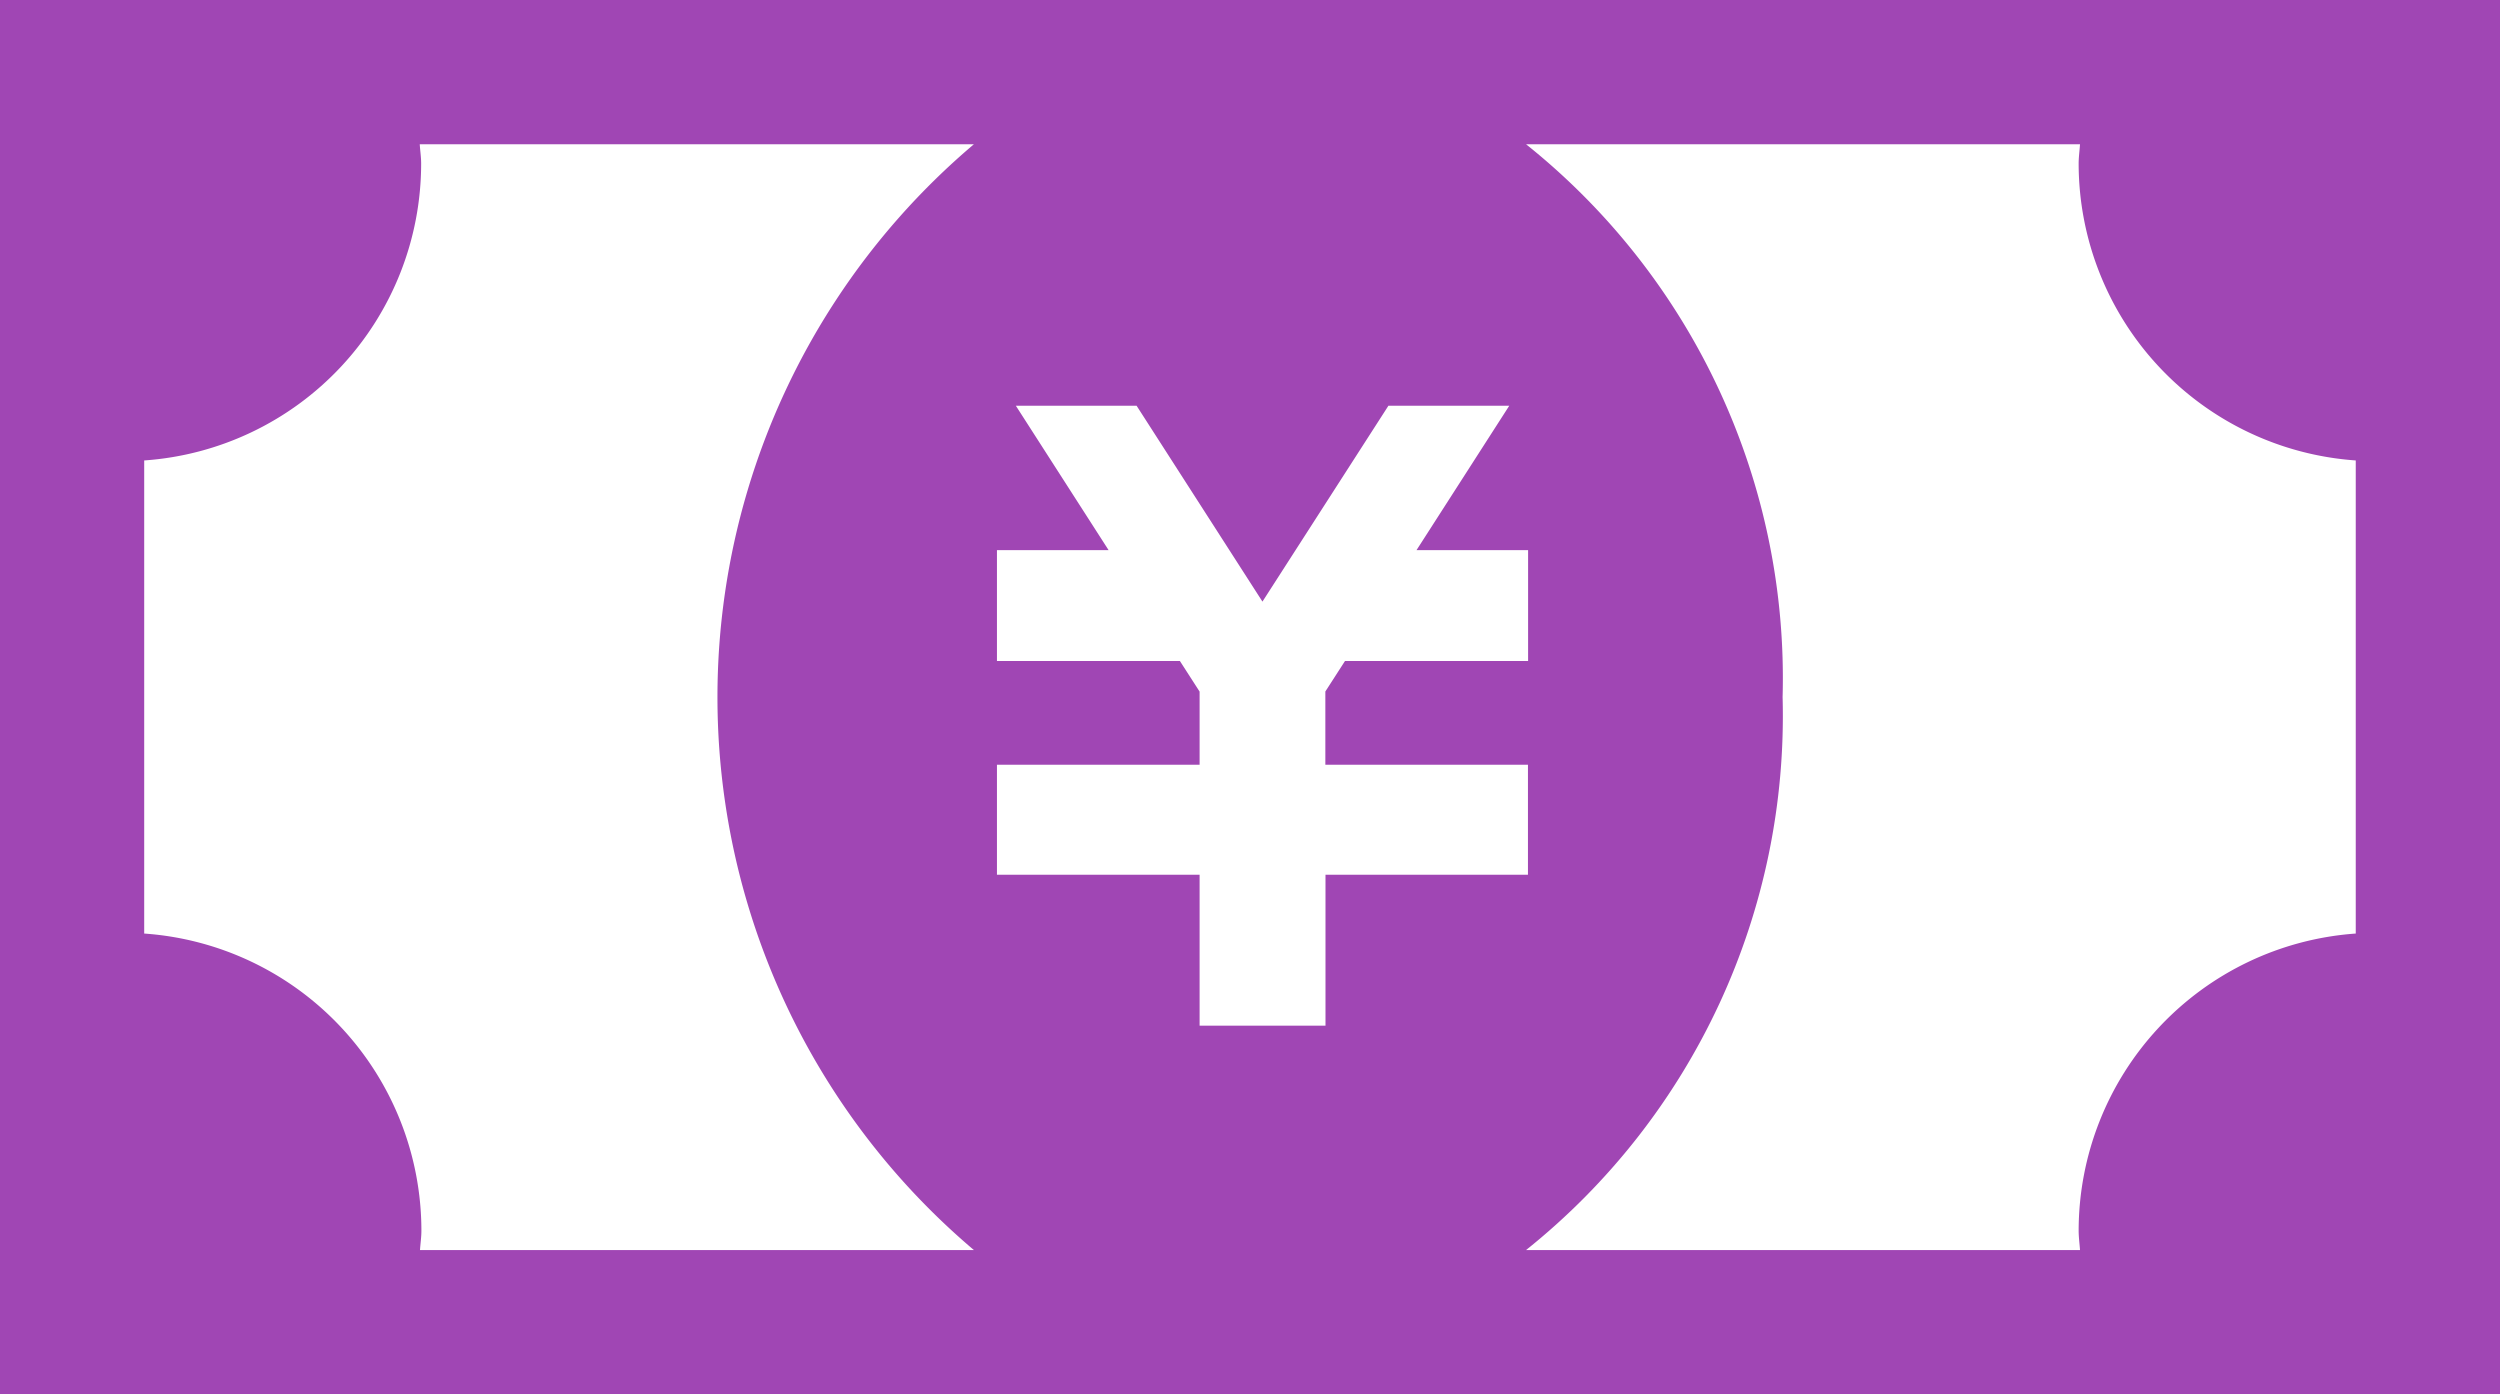 <svg xmlns="http://www.w3.org/2000/svg" width="50" height="27.885" viewBox="0 0 50 27.885">
  <rect x="0" y="0" width="50" height="27.885" fill="#333333" stroke="none"/>
  <g id="グループ_1" data-name="グループ 1" transform="translate(-784 -419.768)">
    <rect id="長方形_1" data-name="長方形 1" width="47.12" height="24.335" transform="translate(785.44 421.543)" fill="#fff"/>
    <path id="パス_1" data-name="パス 1" d="M784,419.768v27.885h50V419.768Zm2.884,18.671v-9.462a5.954,5.954,0,0,0,5.539-5.938c0-.13-.02-.256-.028-.386h11.083a14.485,14.485,0,0,0,0,22.116H792.4c.008-.13.028-.256.028-.388A5.96,5.96,0,0,0,786.884,438.439Zm27.678-7.668v2.217H810.9l-.393.61v1.465h4.052v2.2H810.51v3.019h-2.518v-3.019h-4.053v-2.2h4.053V433.6l-.394-.612h-3.659v-2.217h2.233l-1.855-2.888h2.415l2.517,3.917,2.519-3.917h2.417l-1.855,2.888Zm5.09,2.94a13.671,13.671,0,0,0-5.131-11.058H825.6c-.008.13-.027.256-.027.386a5.958,5.958,0,0,0,5.542,5.938v9.462a5.963,5.963,0,0,0-5.542,5.942c0,.132.019.258.027.388H814.521A13.68,13.68,0,0,0,819.652,433.711Z" fill="#a046b4"/>
  </g>
</svg>
